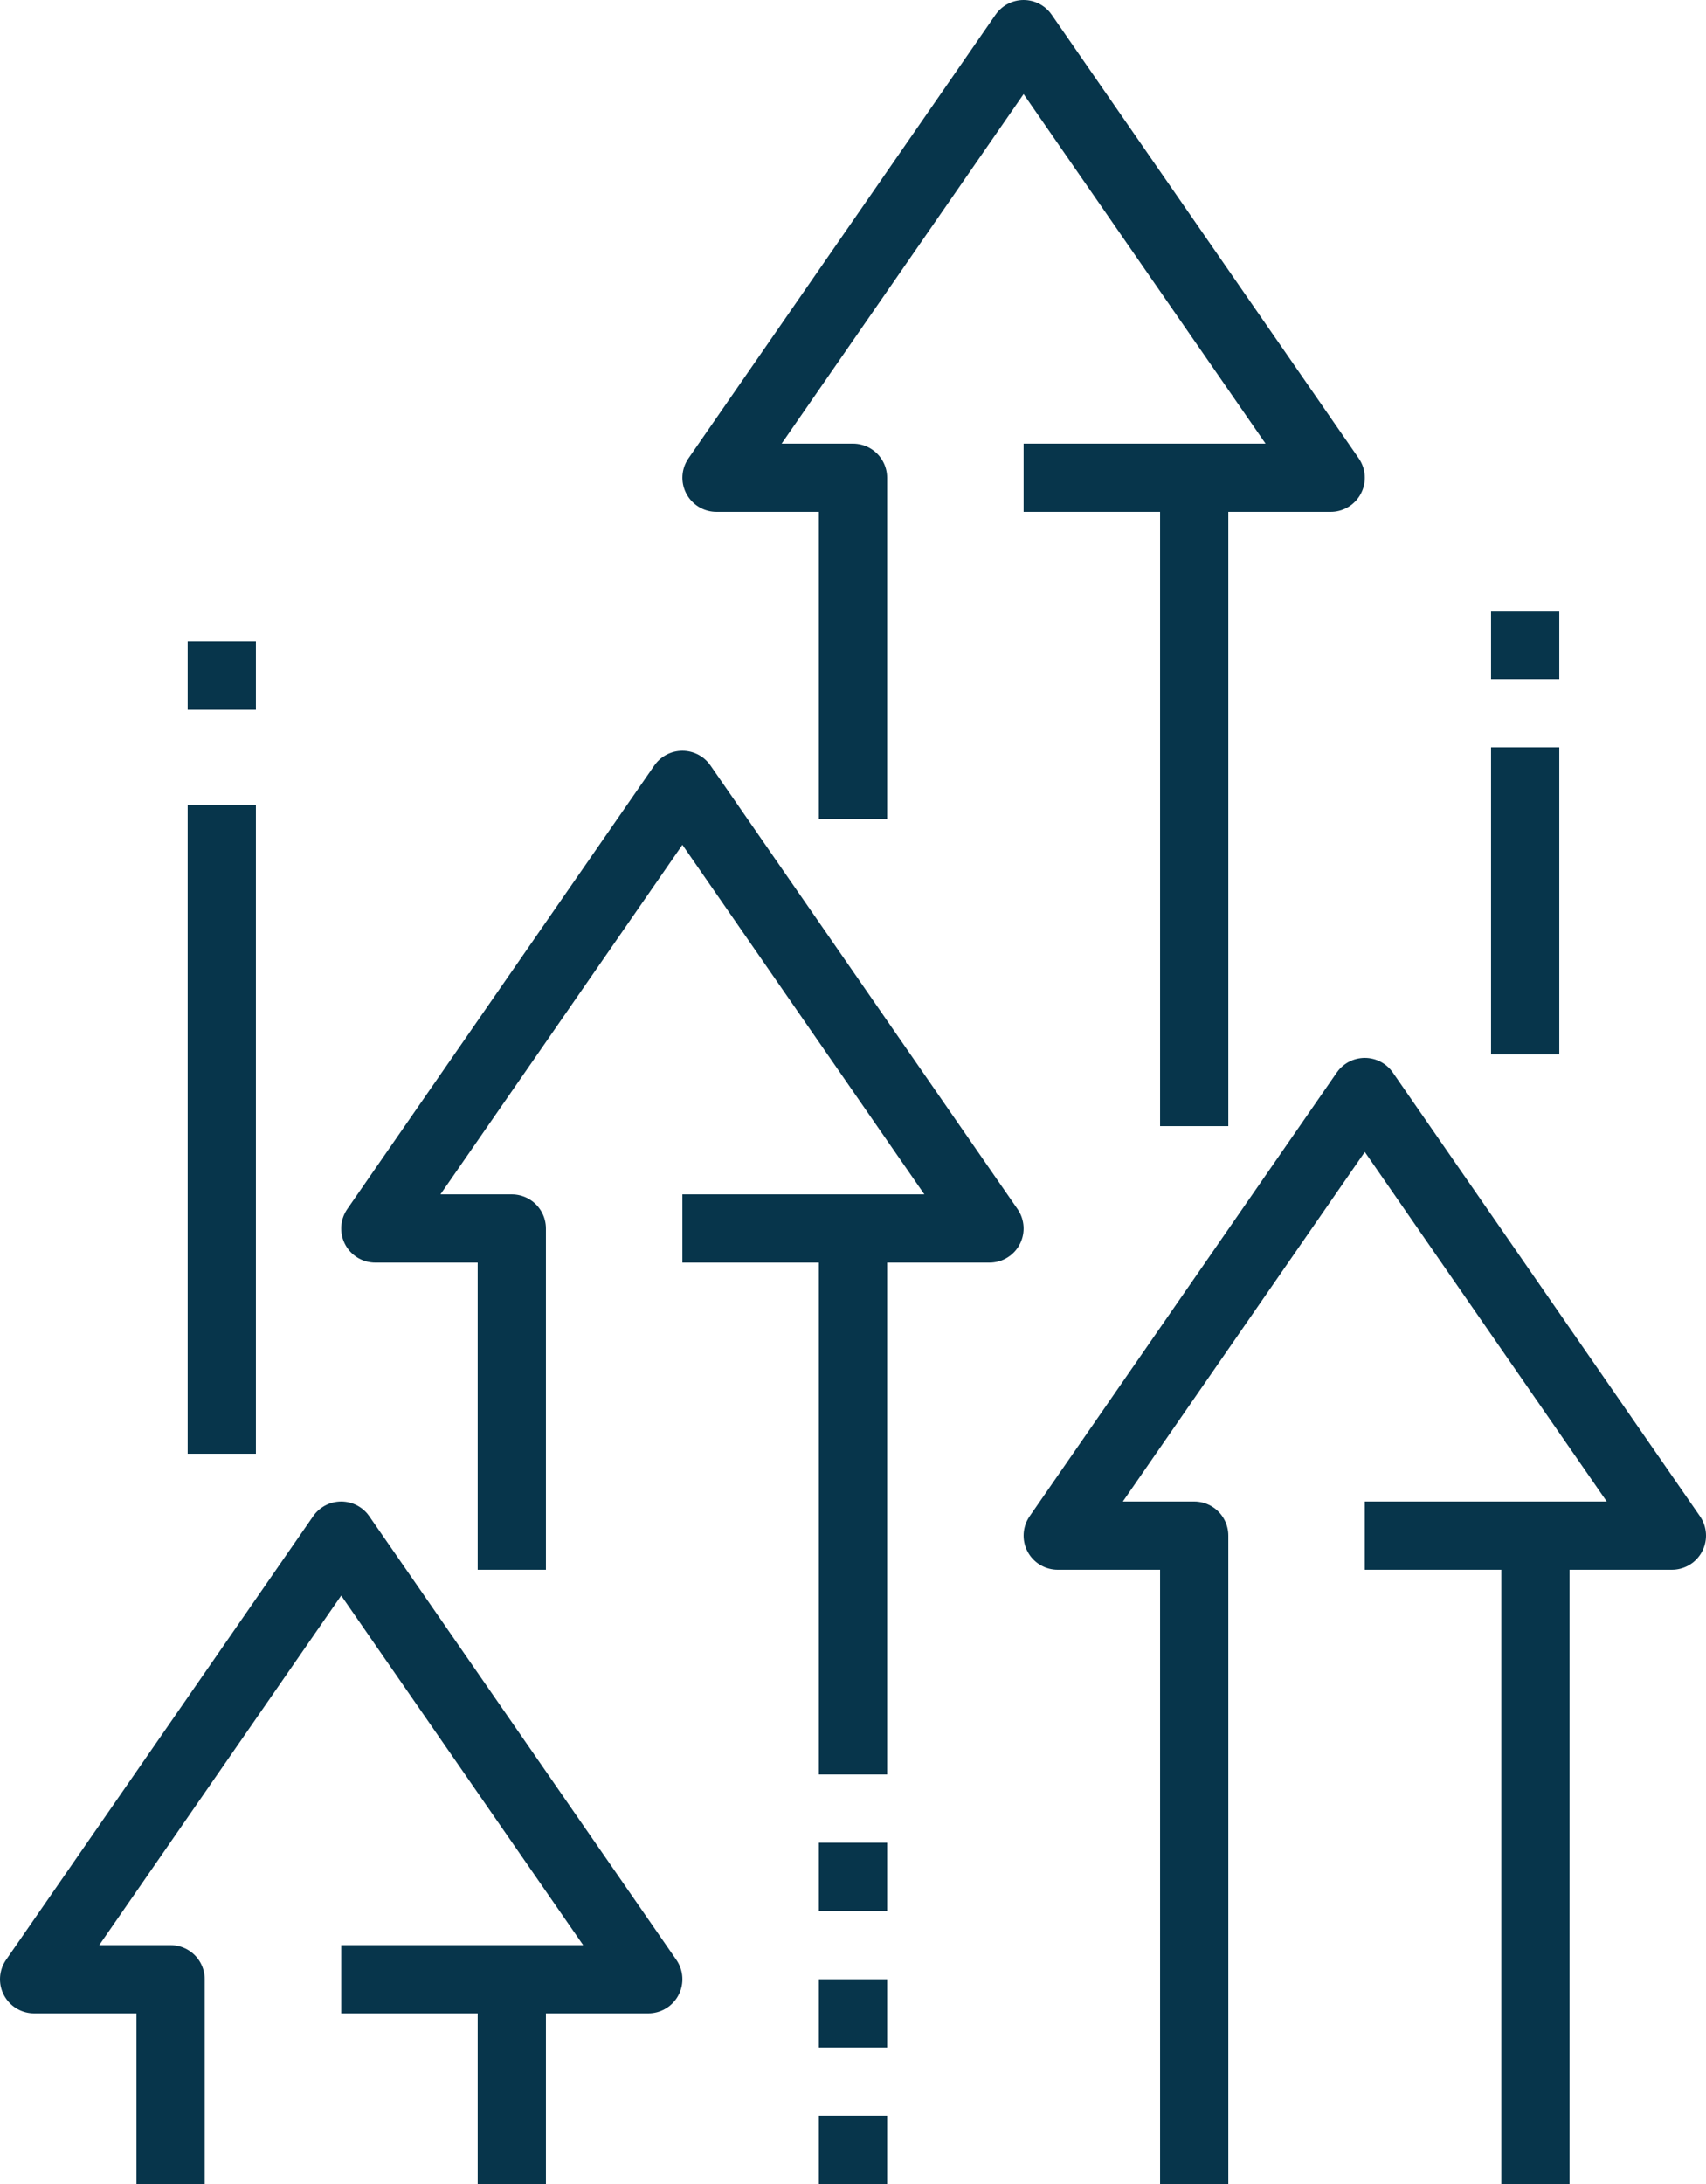 <?xml version="1.0" encoding="utf-8"?>
<!-- Generator: Adobe Illustrator 21.1.0, SVG Export Plug-In . SVG Version: 6.00 Build 0)  -->
<svg version="1.1" id="Layer_1" xmlns="http://www.w3.org/2000/svg" xmlns:xlink="http://www.w3.org/1999/xlink" x="0px" y="0px"
	 viewBox="0 0 50 64" style="enable-background:new 0 0 50 64;" xml:space="preserve">
<style type="text/css">
	.st0{fill:none;stroke:#07354B;stroke-width:2;stroke-linejoin:round;}
</style>
<title>Asset 6</title>
<g id="Layer_2">
	<g id="Layer_2-2">
		<line class="st0" x1="25" y1="36" x2="25" y2="52"/>
		<polyline class="st0" points="15,46 15,36 11,36 20,23 29,36 20,36 		"/>
		<line class="st0" x1="15" y1="58" x2="15" y2="64"/>
		<polyline class="st0" points="5,64 5,58 1,58 10,45 19,58 10,58 		"/>
		<line class="st0" x1="45" y1="45" x2="45" y2="64"/>
		<polyline class="st0" points="35,64 35,45 31,45 40,32 49,45 40,45 		"/>
		<line class="st0" x1="35" y1="14" x2="35" y2="33"/>
		<polyline class="st0" points="25,24 25,14 21,14 30,1 39,14 30,14 		"/>
		<line class="st0" x1="25" y1="64" x2="25" y2="62"/>
		<line class="st0" x1="25" y1="60" x2="25" y2="58"/>
		<line class="st0" x1="25" y1="56" x2="25" y2="54"/>
		<line class="st0" x1="6.5" y1="42.6" x2="6.5" y2="23.6"/>
		<line class="st0" x1="44.7" y1="21.9" x2="44.7" y2="30.9"/>
		<line class="st0" x1="44.7" y1="17.9" x2="44.7" y2="19.9"/>
		<line class="st0" x1="6.5" y1="20.8" x2="6.5" y2="18.8"/>
	</g>
</g>
</svg>
